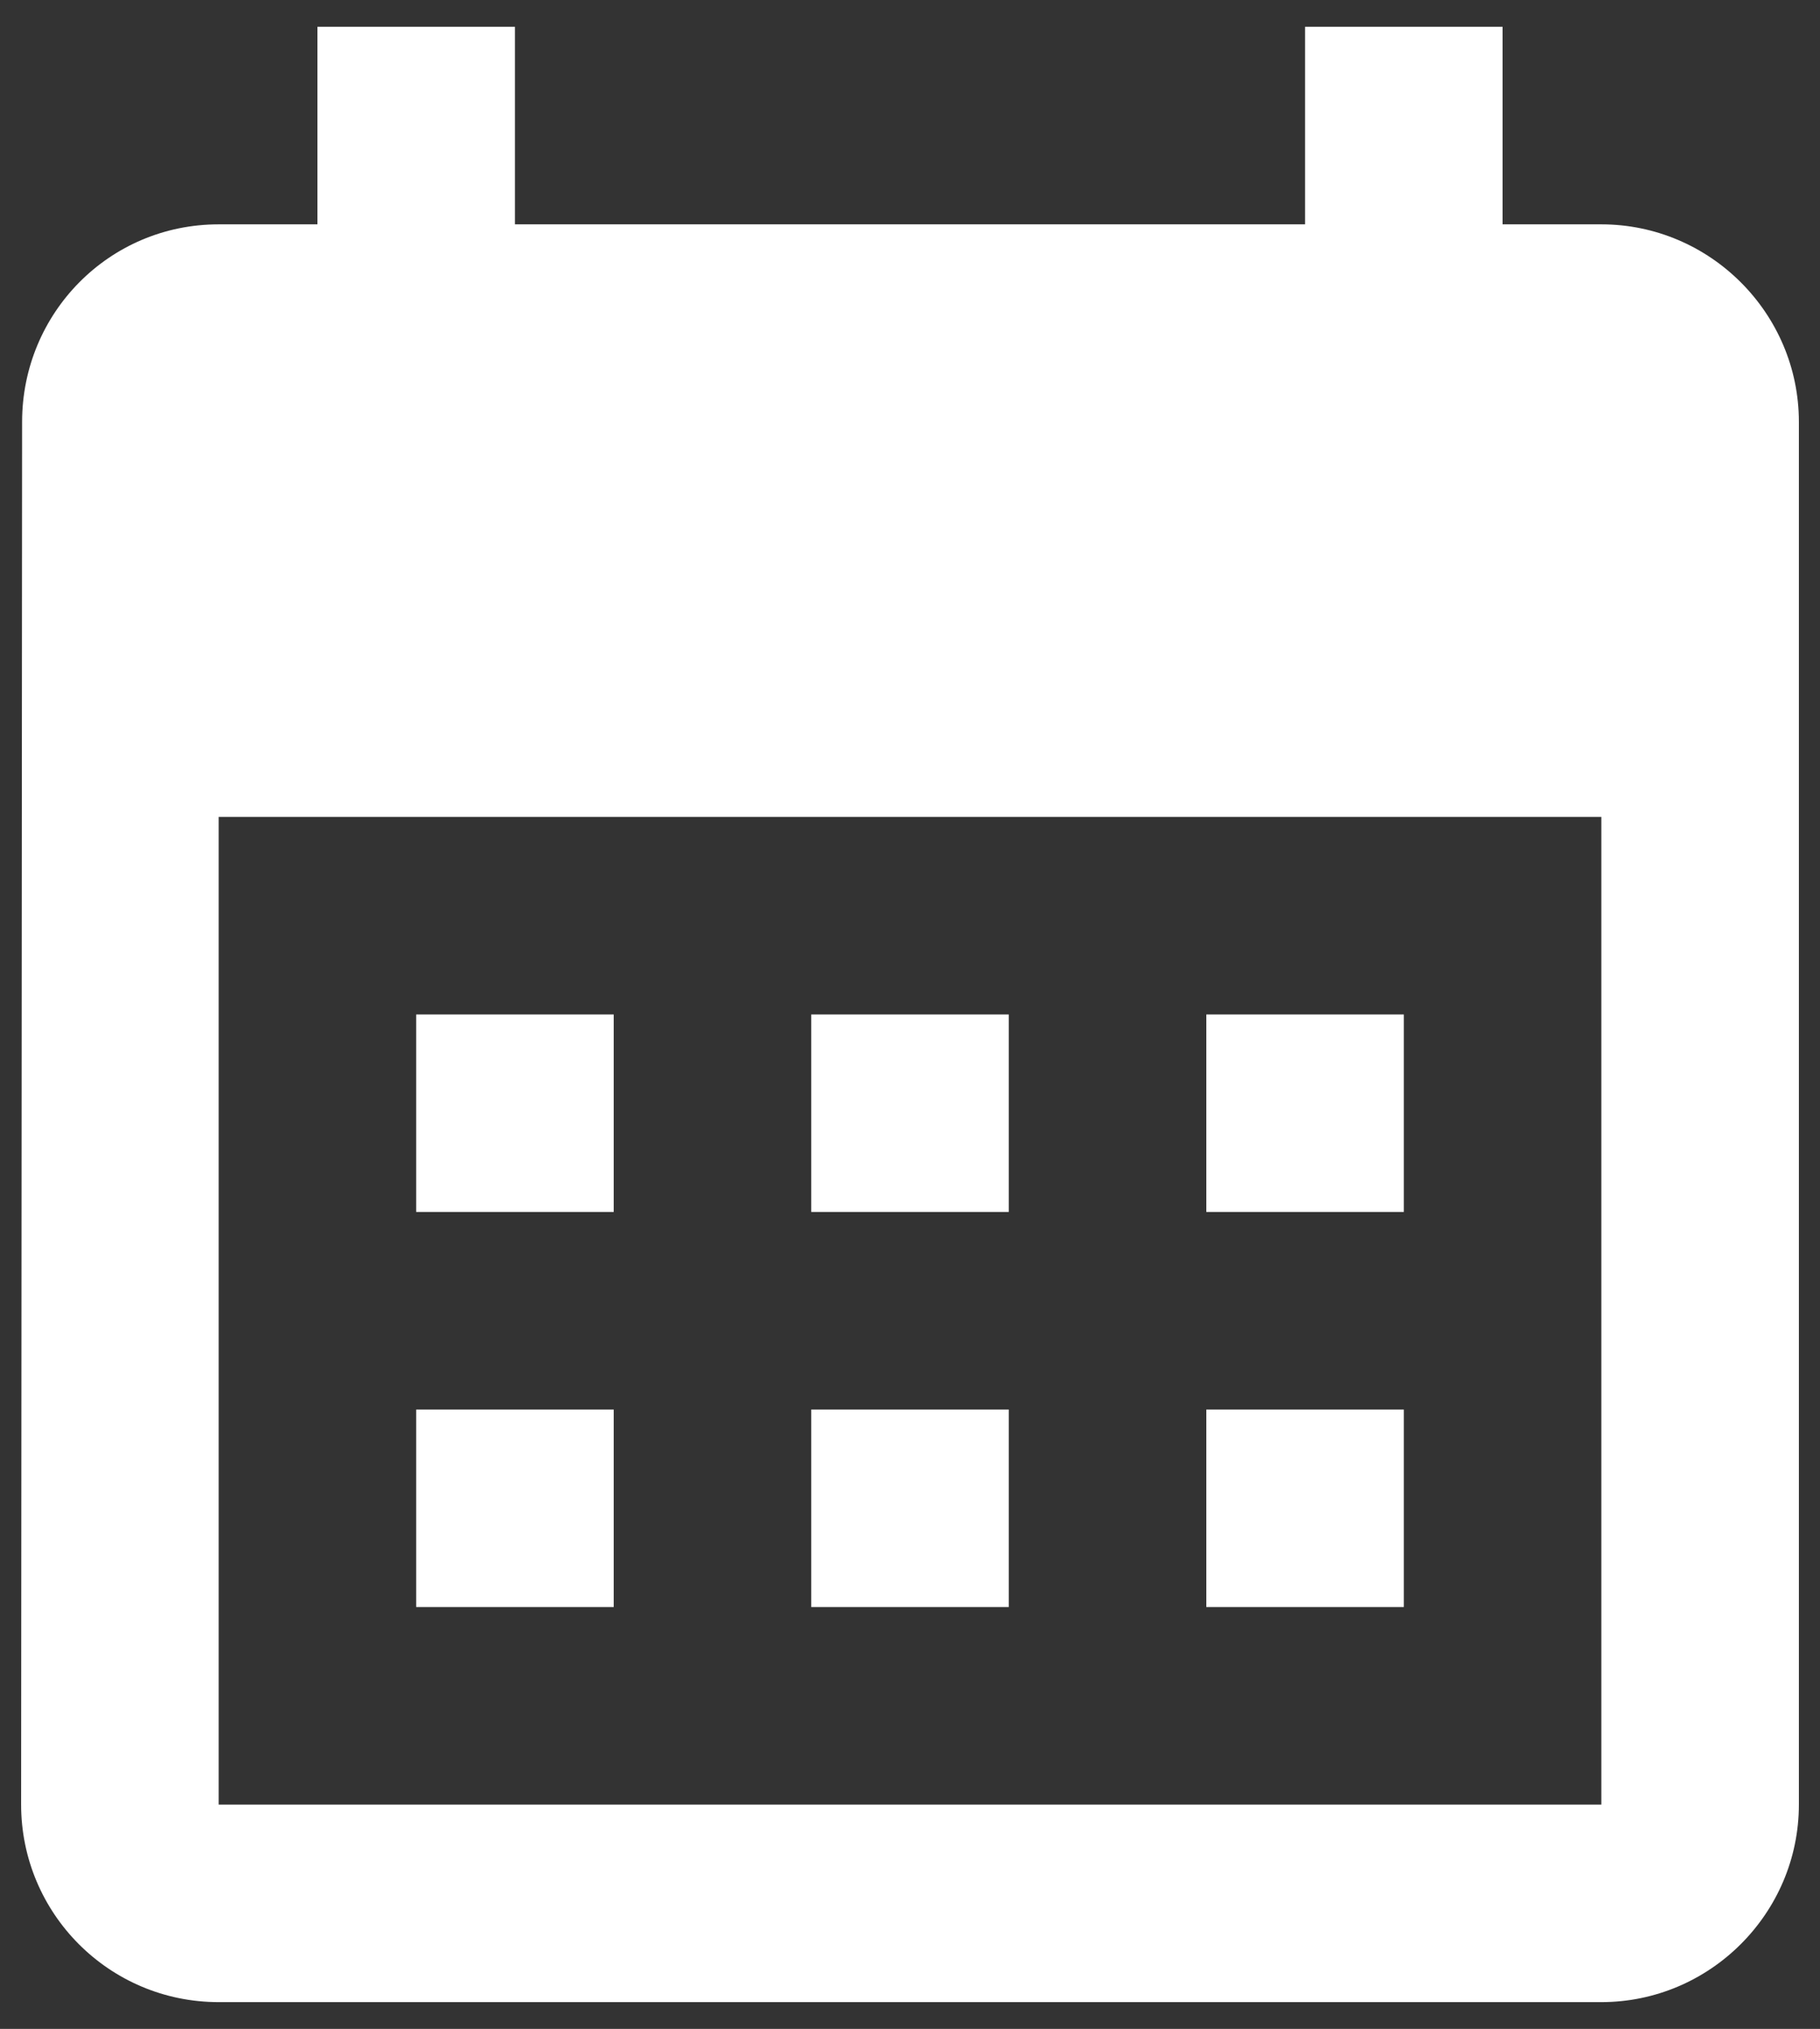 <svg width="61" height="68" viewBox="0 0 61 68" fill="none" xmlns="http://www.w3.org/2000/svg">
<rect x="0" y="0" width="61" height="68" fill="#333333" stroke="none"/>
<path d="M53.671 7.519H50.361V0.898H43.741V7.519H17.259V0.898H10.639V7.519H7.329C3.654 7.519 0.741 10.498 0.741 14.139L0.708 60.481C0.708 64.123 3.654 67.102 7.329 67.102H53.671C57.312 67.102 60.292 64.123 60.292 60.481V14.139C60.292 10.498 57.312 7.519 53.671 7.519ZM53.671 60.481H7.329V27.38H53.671V60.481ZM20.57 40.62H13.949V34H20.57V40.62ZM33.81 40.62H27.19V34H33.81V40.62ZM47.051 40.62H40.431V34H47.051V40.62ZM20.57 53.861H13.949V47.241H20.57V53.861ZM33.81 53.861H27.19V47.241H33.81V53.861ZM47.051 53.861H40.431V47.241H47.051V53.861Z" fill="white"/>
</svg>
